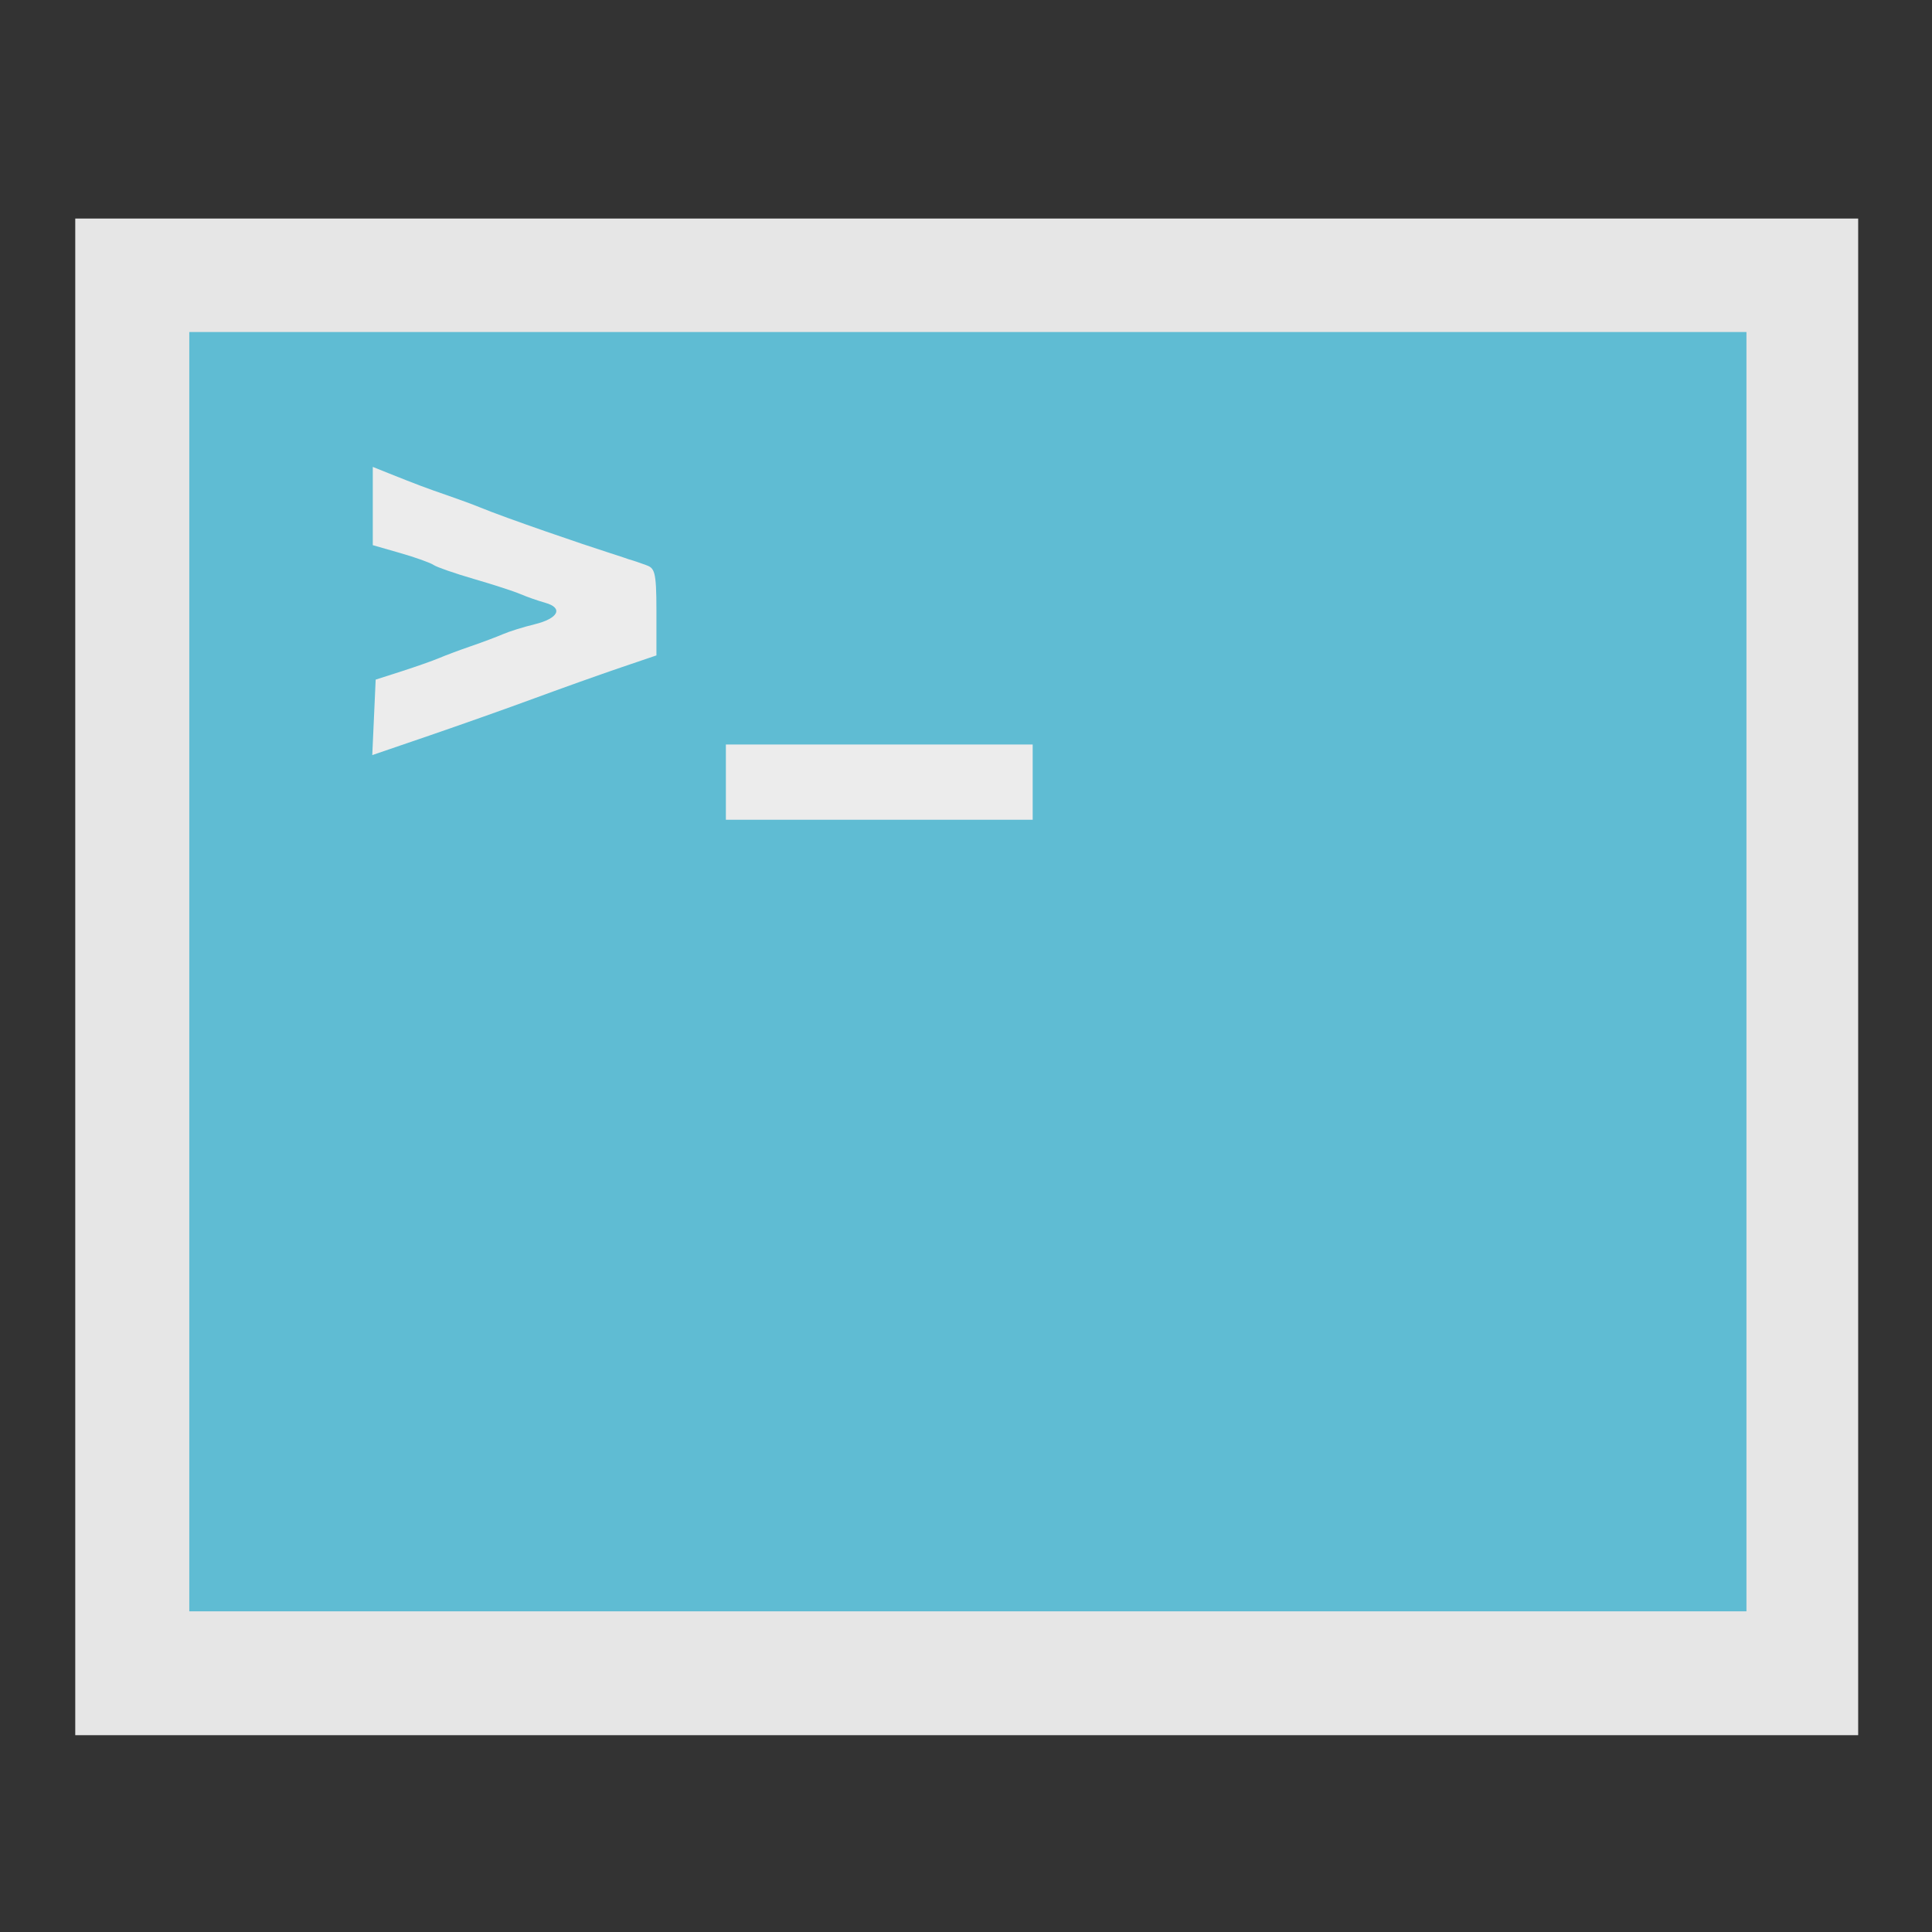 <?xml version="1.0" encoding="UTF-8" standalone="no"?>
<!-- Created with Inkscape (http://www.inkscape.org/) -->

<svg
   xmlns:dc="http://purl.org/dc/elements/1.1/"
   xmlns:cc="http://creativecommons.org/ns#"
   xmlns:rdf="http://www.w3.org/1999/02/22-rdf-syntax-ns#"
   xmlns:svg="http://www.w3.org/2000/svg"
   xmlns="http://www.w3.org/2000/svg"
   xmlns:sodipodi="http://sodipodi.sourceforge.net/DTD/sodipodi-0.dtd"
   xmlns:inkscape="http://www.inkscape.org/namespaces/inkscape"
   id="svg3057"
   version="1.1"
   inkscape:version="0.48.5 r10040"
   width="513"
   height="513"
   sodipodi:docname="utilities-terminal.svg">
  <rect width="100%" height="100%" fill="#333333" stroke="none"/>
  <defs
     id="defs3061" />
  <sodipodi:namedview
     pagecolor="#ffffff"
     bordercolor="#666666"
     borderopacity="1"
     objecttolerance="10"
     gridtolerance="10"
     guidetolerance="10"
     inkscape:pageopacity="0"
     inkscape:pageshadow="2"
     inkscape:window-width="1215"
     inkscape:window-height="674"
     id="namedview3059"
     showgrid="false"
     inkscape:zoom="0.65059338"
     inkscape:cx="117.63285"
     inkscape:cy="217.94534"
     inkscape:window-x="15"
     inkscape:window-y="39"
     inkscape:window-maximized="0"
     inkscape:current-layer="svg3057" />
  <rect
     style="fill:#e6e6e6;fill-opacity:1;fill-rule:evenodd;stroke:none"
     id="rect2982"
     width="473.414"
     height="402.709"
     x="19.982"
     y="58.031" />
  <rect
     style="fill:#5fbcd3;fill-opacity:1;fill-rule:evenodd;stroke:none"
     id="rect3752"
     width="413.469"
     height="339.69"
     x="50.26"
     y="88.161" />
  <path
     style="fill:#ececec;fill-opacity:1;fill-rule:nonzero;stroke:none"
     d="m 99.3,190.478 0.451,-10.02 6.917,-2.22 c 3.804,-1.221 8.3,-2.808 9.991,-3.527 1.691,-0.719 5.495,-2.138 8.454,-3.154 2.959,-1.016 6.763,-2.445 8.454,-3.175 1.691,-0.73 5.448,-1.903 8.349,-2.605 6.344,-1.536 7.758,-4.343 2.879,-5.713 -1.949,-0.548 -4.926,-1.591 -6.617,-2.319 -1.691,-0.728 -7.224,-2.527 -12.296,-3.998 -5.072,-1.471 -9.914,-3.153 -10.759,-3.737 -0.845,-0.584 -4.823,-2.005 -8.838,-3.157 l -7.301,-2.096 0,-10.391 0,-10.391 4.227,1.695 c 7.225,2.898 10.193,4.014 15.755,5.924 2.959,1.016 6.763,2.42 8.454,3.12 6.856,2.838 28.284,10.157 33.959,11.946 6.744,2.125 9.374,3.255 6.936,2.63 -1.594,-0.408 -4.84,-2.175 3.218,0.748 2.237,0.812 2.767,1.469 2.767,11.995 l 0,11.995 -9.607,3.265 c -5.284,1.796 -15.486,5.433 -22.672,8.083 -7.186,2.65 -19.839,7.137 -28.119,9.97 l -15.054,5.152 z"
     id="path3754"
     inkscape:connector-curvature="0"
     sodipodi:nodetypes="ccsssssssssscccssssssscssscc" />
  <path
     style="fill:#ececec;fill-opacity:1;fill-rule:nonzero;stroke:none"
     d="m 192.743,207.678 0,-9.991 40.732,0 40.732,0 0,9.991 0,9.991 -40.732,0 -40.732,0 0,-9.991 z"
     id="path3756"
     inkscape:connector-curvature="0" />
</svg>
